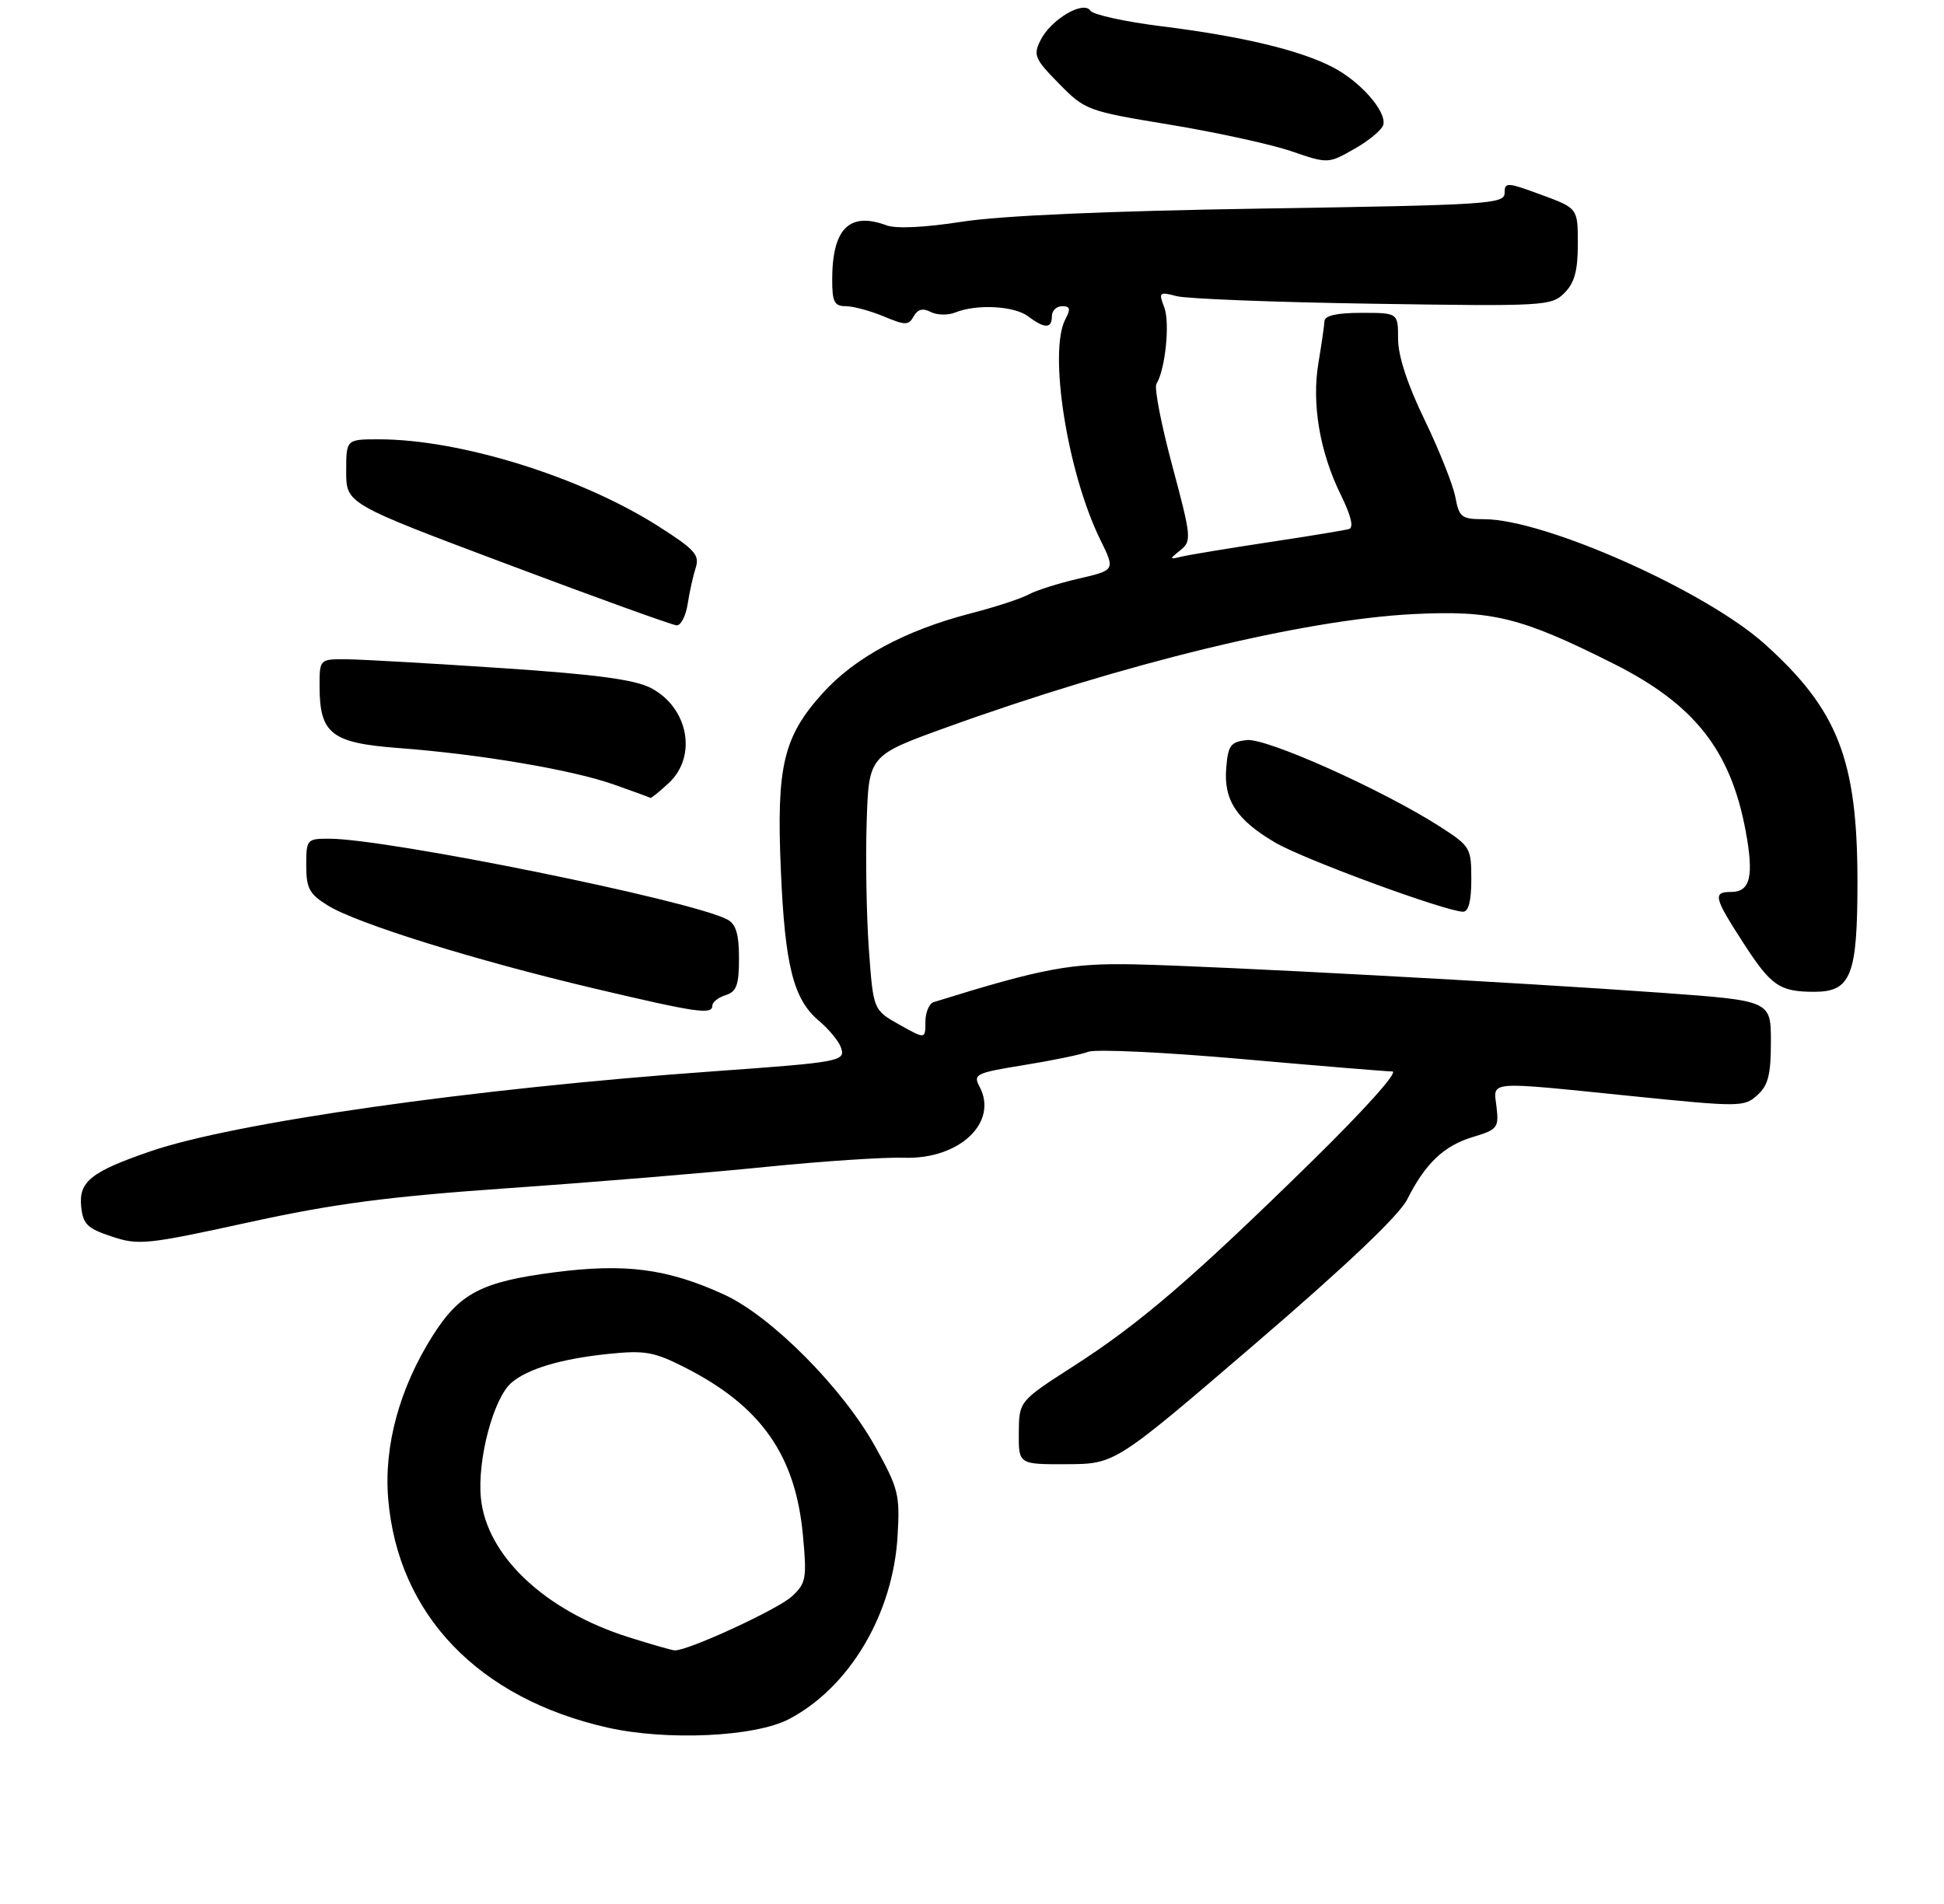 <?xml version="1.0" encoding="UTF-8" standalone="no"?>
<!DOCTYPE svg PUBLIC "-//W3C//DTD SVG 1.1//EN" "http://www.w3.org/Graphics/SVG/1.1/DTD/svg11.dtd" >
<svg xmlns="http://www.w3.org/2000/svg" xmlns:xlink="http://www.w3.org/1999/xlink" version="1.1" viewBox="0 0 292 286">
 <g >
 <path fill="currentColor"
d=" M 118.50 258.27 C 127.59 253.51 134.12 242.52 134.82 230.79 C 135.19 224.54 134.97 223.63 131.44 217.29 C 126.54 208.49 115.84 197.73 108.77 194.49 C 100.23 190.58 93.91 189.76 83.22 191.15 C 72.35 192.56 69.04 194.28 65.01 200.64 C 60.02 208.51 57.64 217.22 58.31 225.19 C 59.77 242.56 71.84 255.15 91.25 259.54 C 100.16 261.55 113.39 260.94 118.50 258.27 Z  M 188.50 201.91 C 202.27 190.09 210.14 182.61 211.37 180.19 C 214.11 174.75 216.90 172.11 221.28 170.80 C 224.92 169.71 225.15 169.41 224.79 166.32 C 224.32 162.31 222.96 162.42 245.21 164.68 C 261.35 166.32 262.00 166.31 263.96 164.53 C 265.59 163.06 266.00 161.46 266.00 156.52 C 266.00 150.34 266.00 150.34 249.75 149.16 C 228.20 147.60 183.02 145.16 170.50 144.88 C 160.83 144.67 156.66 145.45 140.25 150.55 C 139.56 150.76 139.00 152.11 139.00 153.53 C 139.00 156.13 139.00 156.13 135.08 153.93 C 131.17 151.73 131.17 151.73 130.51 142.61 C 130.15 137.60 130.00 129.00 130.18 123.50 C 130.50 113.50 130.50 113.50 142.08 109.31 C 168.76 99.67 195.79 93.10 212.23 92.26 C 224.14 91.66 228.42 92.71 242.27 99.66 C 254.48 105.77 259.95 112.68 262.21 124.85 C 263.47 131.64 262.91 134.00 260.03 134.00 C 257.24 134.00 257.43 134.81 261.88 141.69 C 266.04 148.13 267.31 149.00 272.53 149.00 C 278.04 149.00 279.00 146.55 279.00 132.46 C 279.00 114.15 276.07 106.64 265.08 96.76 C 256.17 88.75 232.01 78.00 222.92 78.00 C 219.52 78.00 219.17 77.73 218.60 74.67 C 218.25 72.84 216.18 67.63 213.99 63.09 C 211.41 57.78 210.00 53.46 210.00 50.93 C 210.00 47.00 210.00 47.00 204.50 47.00 C 200.80 47.00 198.98 47.41 198.94 48.25 C 198.91 48.94 198.50 51.75 198.04 54.50 C 197.00 60.65 198.23 67.89 201.39 74.33 C 202.94 77.47 203.37 79.27 202.63 79.48 C 202.01 79.66 196.55 80.56 190.50 81.47 C 184.45 82.39 178.60 83.35 177.50 83.62 C 175.60 84.08 175.59 84.03 177.30 82.66 C 179.01 81.28 178.96 80.71 176.08 69.96 C 174.42 63.77 173.35 58.25 173.70 57.68 C 175.04 55.51 175.76 48.50 174.88 46.18 C 174.01 43.90 174.12 43.80 176.73 44.49 C 178.25 44.89 191.53 45.41 206.23 45.63 C 232.01 46.03 233.03 45.97 234.98 44.02 C 236.50 42.50 237.00 40.69 237.00 36.64 C 237.00 31.28 237.00 31.28 231.50 29.26 C 226.34 27.36 226.00 27.34 226.00 29.00 C 226.00 30.65 223.53 30.80 189.75 31.33 C 166.25 31.70 150.33 32.40 144.50 33.31 C 138.98 34.17 134.61 34.39 133.18 33.86 C 127.57 31.77 125.00 34.34 125.00 42.05 C 125.00 45.35 125.33 46.00 127.03 46.00 C 128.15 46.00 130.71 46.69 132.73 47.53 C 136.02 48.90 136.47 48.90 137.25 47.52 C 137.85 46.45 138.62 46.25 139.80 46.87 C 140.74 47.35 142.40 47.39 143.50 46.94 C 146.73 45.65 152.35 45.95 154.44 47.53 C 156.91 49.40 158.00 49.39 158.00 47.50 C 158.00 46.67 158.69 46.00 159.54 46.00 C 160.74 46.00 160.85 46.41 160.04 47.93 C 157.44 52.78 160.32 71.00 165.27 81.08 C 167.52 85.66 167.52 85.66 162.01 86.93 C 158.98 87.63 155.60 88.71 154.50 89.31 C 153.40 89.92 149.49 91.20 145.81 92.15 C 135.96 94.70 128.38 98.79 123.55 104.16 C 117.64 110.72 116.61 115.12 117.29 130.76 C 117.90 145.07 119.18 150.14 122.99 153.34 C 124.43 154.55 125.91 156.32 126.27 157.26 C 127.11 159.45 126.50 159.56 107.00 160.96 C 71.10 163.52 35.09 168.65 22.55 172.98 C 13.69 176.03 11.82 177.52 12.19 181.23 C 12.46 183.92 13.09 184.54 16.79 185.77 C 20.82 187.11 22.06 186.98 37.29 183.65 C 50.24 180.82 58.13 179.78 76.50 178.49 C 89.15 177.61 106.47 176.18 115.00 175.31 C 123.53 174.45 132.87 173.83 135.76 173.93 C 144.08 174.22 150.02 168.63 147.12 163.22 C 146.14 161.39 146.59 161.18 153.75 160.02 C 157.98 159.34 162.35 158.44 163.47 158.01 C 164.59 157.59 174.95 158.08 186.50 159.10 C 198.05 160.12 208.24 160.96 209.14 160.97 C 210.09 160.99 204.99 166.68 197.14 174.38 C 179.17 192.00 171.21 198.85 161.28 205.22 C 153.07 210.50 153.07 210.50 153.03 215.25 C 153.00 220.00 153.00 220.00 160.25 219.97 C 167.50 219.94 167.50 219.94 188.50 201.91 Z  M 107.00 151.07 C 107.00 150.55 107.90 149.85 109.00 149.50 C 110.64 148.98 111.00 147.99 111.00 143.97 C 111.00 140.33 110.55 138.83 109.25 138.14 C 103.88 135.28 58.15 126.00 49.42 126.00 C 46.09 126.00 46.00 126.11 46.00 130.01 C 46.00 133.47 46.46 134.31 49.25 136.04 C 53.61 138.74 71.27 144.24 89.00 148.44 C 104.70 152.15 107.00 152.49 107.00 151.07 Z  M 221.00 132.10 C 221.00 127.36 220.85 127.12 216.25 124.16 C 207.67 118.66 190.22 110.84 187.27 111.18 C 184.85 111.46 184.46 111.98 184.19 115.33 C 183.78 120.21 185.73 123.17 191.57 126.60 C 195.87 129.11 217.00 136.89 219.75 136.97 C 220.58 136.99 221.00 135.37 221.00 132.10 Z  M 100.45 117.64 C 104.77 113.63 103.40 106.31 97.79 103.37 C 95.35 102.10 89.61 101.32 75.50 100.38 C 65.05 99.68 54.59 99.08 52.25 99.05 C 48.00 99.00 48.00 99.00 48.00 103.04 C 48.00 110.24 49.75 111.62 59.88 112.38 C 72.15 113.31 85.97 115.65 92.23 117.87 C 95.13 118.89 97.59 119.79 97.70 119.87 C 97.81 119.94 99.05 118.94 100.45 117.64 Z  M 103.29 90.75 C 103.56 88.96 104.11 86.51 104.50 85.29 C 105.12 83.38 104.35 82.53 98.86 79.04 C 87.19 71.62 69.12 66.00 56.91 66.00 C 52.00 66.00 52.00 66.00 52.00 70.83 C 52.00 75.67 52.00 75.67 76.25 84.78 C 89.59 89.80 101.01 93.92 101.64 93.95 C 102.27 93.98 103.01 92.54 103.29 90.75 Z  M 207.79 18.71 C 208.23 16.65 204.24 12.16 200.10 10.05 C 195.08 7.49 186.53 5.46 174.50 3.95 C 169.00 3.27 164.17 2.21 163.78 1.60 C 162.74 0.03 157.85 2.92 156.30 6.03 C 155.17 8.29 155.40 8.84 159.07 12.57 C 163.00 16.57 163.30 16.68 175.78 18.74 C 182.78 19.90 190.97 21.69 194.00 22.73 C 199.50 24.61 199.50 24.61 203.50 22.33 C 205.70 21.08 207.63 19.45 207.79 18.71 Z  M 94.36 245.94 C 81.82 241.97 73.06 233.69 72.23 225.02 C 71.68 219.27 74.12 210.07 76.81 207.74 C 79.26 205.63 84.31 204.13 91.40 203.40 C 96.86 202.84 98.23 203.08 102.84 205.42 C 114.29 211.22 119.48 218.58 120.60 230.60 C 121.21 237.14 121.08 237.85 118.97 239.81 C 116.86 241.78 103.20 248.07 101.32 247.94 C 100.87 247.91 97.74 247.01 94.36 245.94 Z "/>
</g>
</svg>